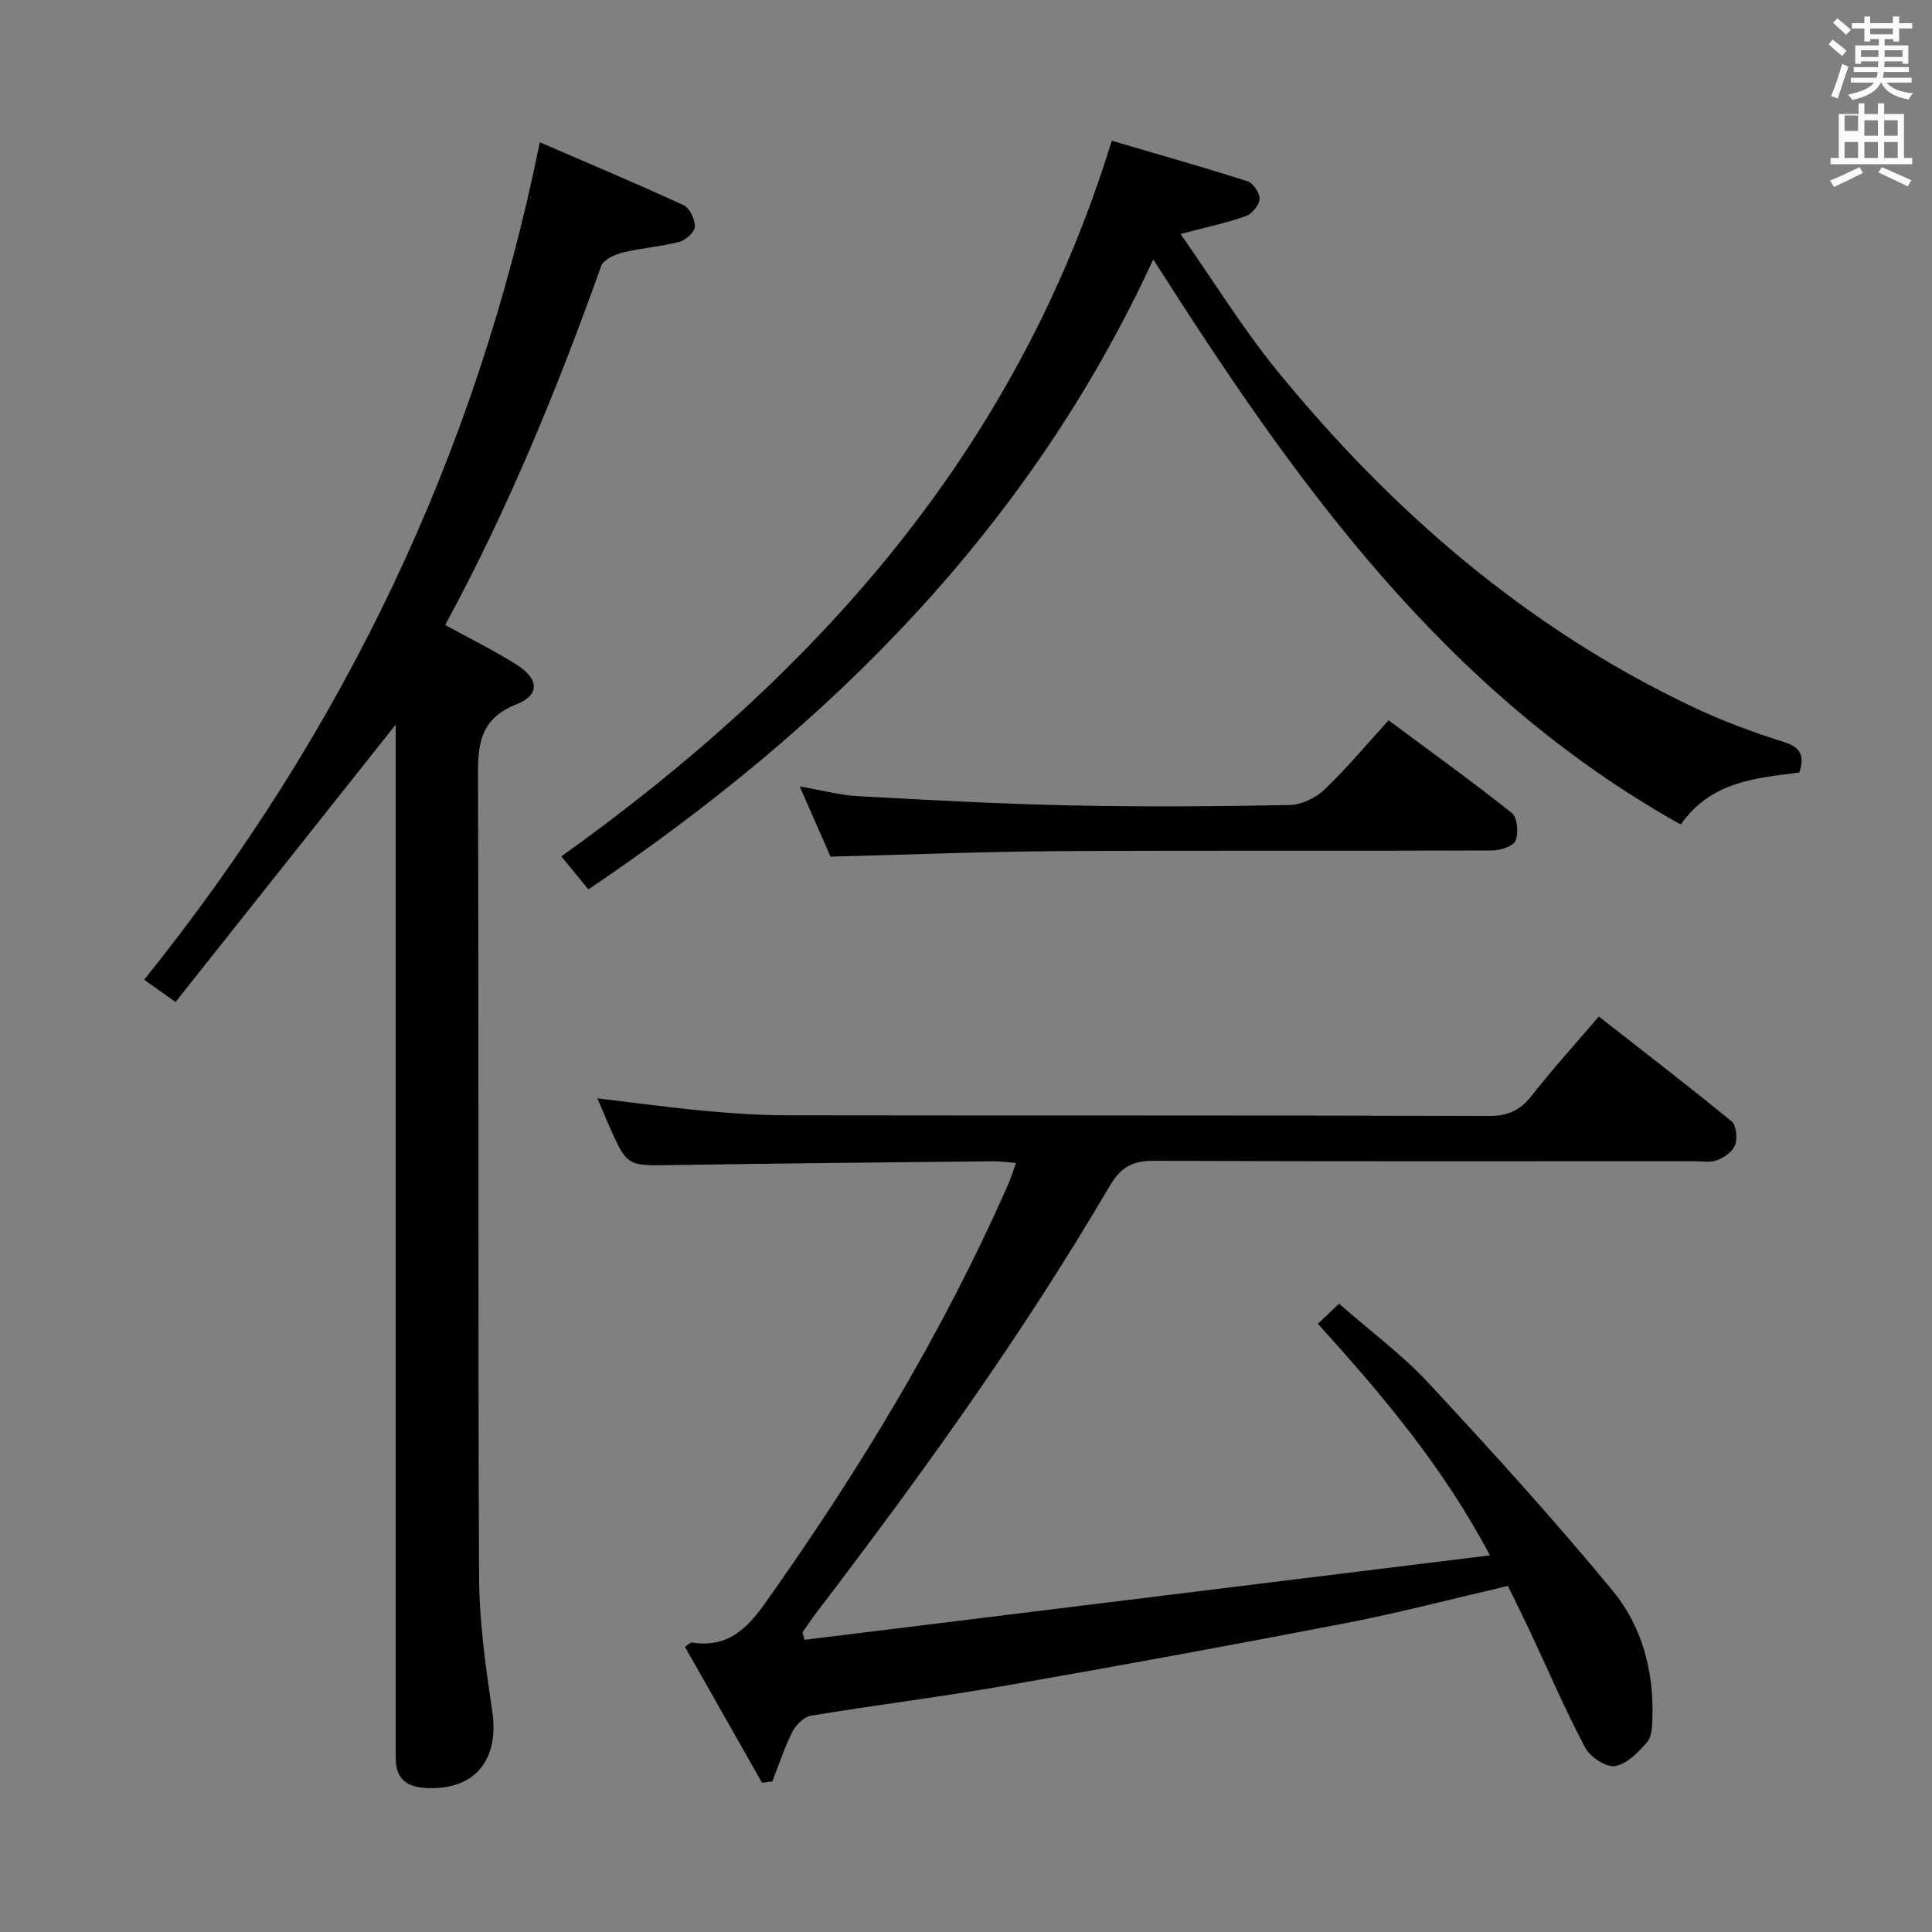 <svg enable-background="new 0 0 400 400" viewBox="0 0 400 400" xmlns="http://www.w3.org/2000/svg"><rect x="0" y="0" width="400" height="400" fill="#808080" stroke="none"/><path d="m378.6 9.2.8-1c.9.7 1.9 1.4 2.9 2.3l-.9 1.1c-1.1-.9-2-1.7-2.8-2.4zm.5 10.7c.9-2.1 1.6-4.3 2.3-6.7.4.2.8.4 1.3.6-.7 2.1-1.5 4.3-2.2 6.6zm.4-15.2.9-.9c1 .8 2 1.6 2.8 2.4l-1 1c-1-.9-1.9-1.8-2.7-2.5zm12.5-1.3h1.2v1.4h2.7v1.1h-2.7v2.7h-1.2v-.5h-1.8v1.3h4.9v3.8h-1.2v-.5h-3.7c0 .4-.1.9-.1 1.2h5.1v1h-5.2c0 .5-.1.9-.2 1.2h6v1h-5.2c1.1 1.3 2.9 2 5.5 2.2-.4.4-.7.8-.9 1.3-2.9-.5-4.8-1.6-5.7-3.5h-.1c-.8 1.7-2.7 2.9-5.9 3.6-.2-.4-.6-.8-.9-1.1 2.8-.6 4.6-1.4 5.4-2.5h-4.8v-1h5.3c.1-.3.2-.7.2-1.2h-4.9v-1h5c0-.4 0-.8.1-1.2h-3.6v.5h-1.2v-3.8h4.9v-1.3h-1.8v.5h-1.2v-2.7h-2.6v-1.1h2.6v-1.4h1.2v1.4h4.7v-1.4zm-6.7 8.4h3.6c0-.4 0-.9 0-1.4h-3.6zm1.9-4.7h4.7v-1.2h-4.7zm6.7 3.3h-3.7v1.4h3.7z" fill="#fafbfa"/><path d="m384.7 21.4h1.3v2.2h2.8v-2.2h1.3v2.2h4.1v9.1h1.7v1.3h-16.9v-1.3h1.7v-9.1h4.1v-2.2zm.3 13.2.7 1.2c-1.8.9-3.8 1.9-6 2.9-.2-.4-.5-.8-.8-1.3 2.4-1 4.4-2 6.1-2.8zm-3.1-7.5h2.8v-3.2h-2.8v4.2zm0 5.6h2.8v-3.3h-2.8zm4.1-4.6h2.8v-3.2h-2.8zm0 4.6h2.8v-3.3h-2.8zm3.6 1.9c2.1.9 4.1 1.8 6.1 2.7l-.7 1.3c-2.2-1.1-4.2-2-6.1-2.9zm3.3-9.7h-2.8v3.2h2.8zm-2.8 7.8h2.8v-3.3h-2.8z" fill="#fafbfa"/><g fill="#010000"><path d="m157.77 369.1c-5.33-9.39-10.66-18.78-15.95-28.12.87-.62 1.13-.96 1.34-.93 7.24 1.19 11.31-2.57 15.32-8.22 19.39-27.35 36.7-55.85 50.23-86.57.58-1.31.99-2.69 1.64-4.49-1.91-.14-3.35-.36-4.78-.34-22.15.23-44.3.43-66.44.79-9.32.15-9.32.3-13.16-8.47-.73-1.66-1.43-3.32-2.3-5.35 7.68.91 14.95 1.91 22.25 2.59 5.62.52 11.29.91 16.93.92 48.5.07 97-.01 145.5.13 3.92.01 6.43-1.19 8.79-4.21 4.29-5.48 8.99-10.65 13.88-16.37 9.29 7.27 18.5 14.34 27.47 21.69.99.81 1.26 3.46.76 4.87-.48 1.36-2.24 2.62-3.71 3.18s-3.29.21-4.95.21c-37.17.01-74.33.07-111.5-.08-4.43-.02-6.94 1.11-9.35 5.23-18.12 30.91-39.03 59.92-60.75 88.38-.99 1.3-1.89 2.66-2.83 4 .13.52.26 1.05.39 1.57 46.95-5.79 93.9-11.57 141.93-17.49-9.85-18.55-22.27-33.15-35.62-47.95 1.39-1.32 2.69-2.54 4.38-4.15 6.46 5.67 13.06 10.54 18.55 16.45 13.02 14.01 25.89 28.19 38.07 42.93 5.99 7.25 8.53 16.45 8.26 26.09-.05 1.79-.06 4.05-1.08 5.25-1.8 2.12-4.19 4.59-6.65 5-1.86.31-5.16-1.87-6.19-3.8-4.12-7.76-7.58-15.87-11.32-23.84-1.48-3.15-3.04-6.27-4.69-9.65-11.27 2.61-22.29 5.52-33.46 7.68-23.62 4.57-47.29 8.91-70.99 13.04-13.24 2.31-26.59 3.95-39.85 6.15-1.46.24-3.12 1.92-3.84 3.35-1.66 3.28-2.8 6.82-4.15 10.26-.7.09-1.42.18-2.13.27z"/><path d="m81.93 150.02c-15 18.91-30.14 37.98-45.59 57.44-2.79-1.98-4.47-3.19-6.49-4.62 41.07-51.13 68.75-108.33 81.91-173.38 9.89 4.27 19.91 8.48 29.78 13.03 1.26.58 2.37 2.94 2.32 4.44-.03 1.11-1.88 2.79-3.2 3.14-3.83 1-7.85 1.26-11.7 2.21-1.66.41-4.01 1.46-4.48 2.78-9.11 25.5-19.36 50.49-32.31 74.34 5.01 2.75 9.93 5.18 14.57 8.07 4.86 3.03 5.18 6.35.17 8.35-7.92 3.16-7.98 8.82-7.95 15.76.19 54.97-.02 109.94.23 164.91.04 9.23 1.34 18.5 2.71 27.65 1.56 10.38-3.69 16.71-14.04 16.02-3.73-.25-5.87-2-5.92-5.89-.02-1.33-.01-2.67-.01-4 0-68.46 0-136.93 0-205.39 0-1.81 0-3.64 0-4.86z"/><path d="m238.77 53.7c-25.46 55.33-66.74 96.61-116.96 130.44-2.23-2.73-4-4.89-5.59-6.84 52.77-37.73 94.18-83.87 113.96-148.16 9.15 2.69 18.67 5.38 28.09 8.38 1.18.38 2.59 2.47 2.51 3.68-.08 1.28-1.58 3.11-2.87 3.56-4.01 1.41-8.2 2.29-13.49 3.68 6.81 9.71 12.8 19.48 19.97 28.28 23.72 29.08 51.62 53.22 85.76 69.49 6.13 2.92 12.55 5.33 19.03 7.36 3.59 1.12 4.5 2.78 3.36 6.37-8.89 1.17-18.24 1.75-24.56 10.77-49.05-27.41-80.05-71.2-109.21-117.01z"/><path d="m171.95 177.36c-1.91-4.35-3.97-9.04-6.38-14.54 4.52.78 8.29 1.81 12.12 2.02 14.6.8 29.2 1.6 43.81 1.91 15.15.32 30.31.21 45.45-.07 2.44-.05 5.37-1.42 7.18-3.13 4.56-4.33 8.61-9.2 13.36-14.41 8.68 6.44 17.26 12.61 25.52 19.19 1.15.91 1.43 4.13.77 5.71-.5 1.18-3.16 2.04-4.87 2.04-29.97.12-59.94-.04-89.91.14-15.44.1-30.87.73-47.05 1.14z"/></g></svg>